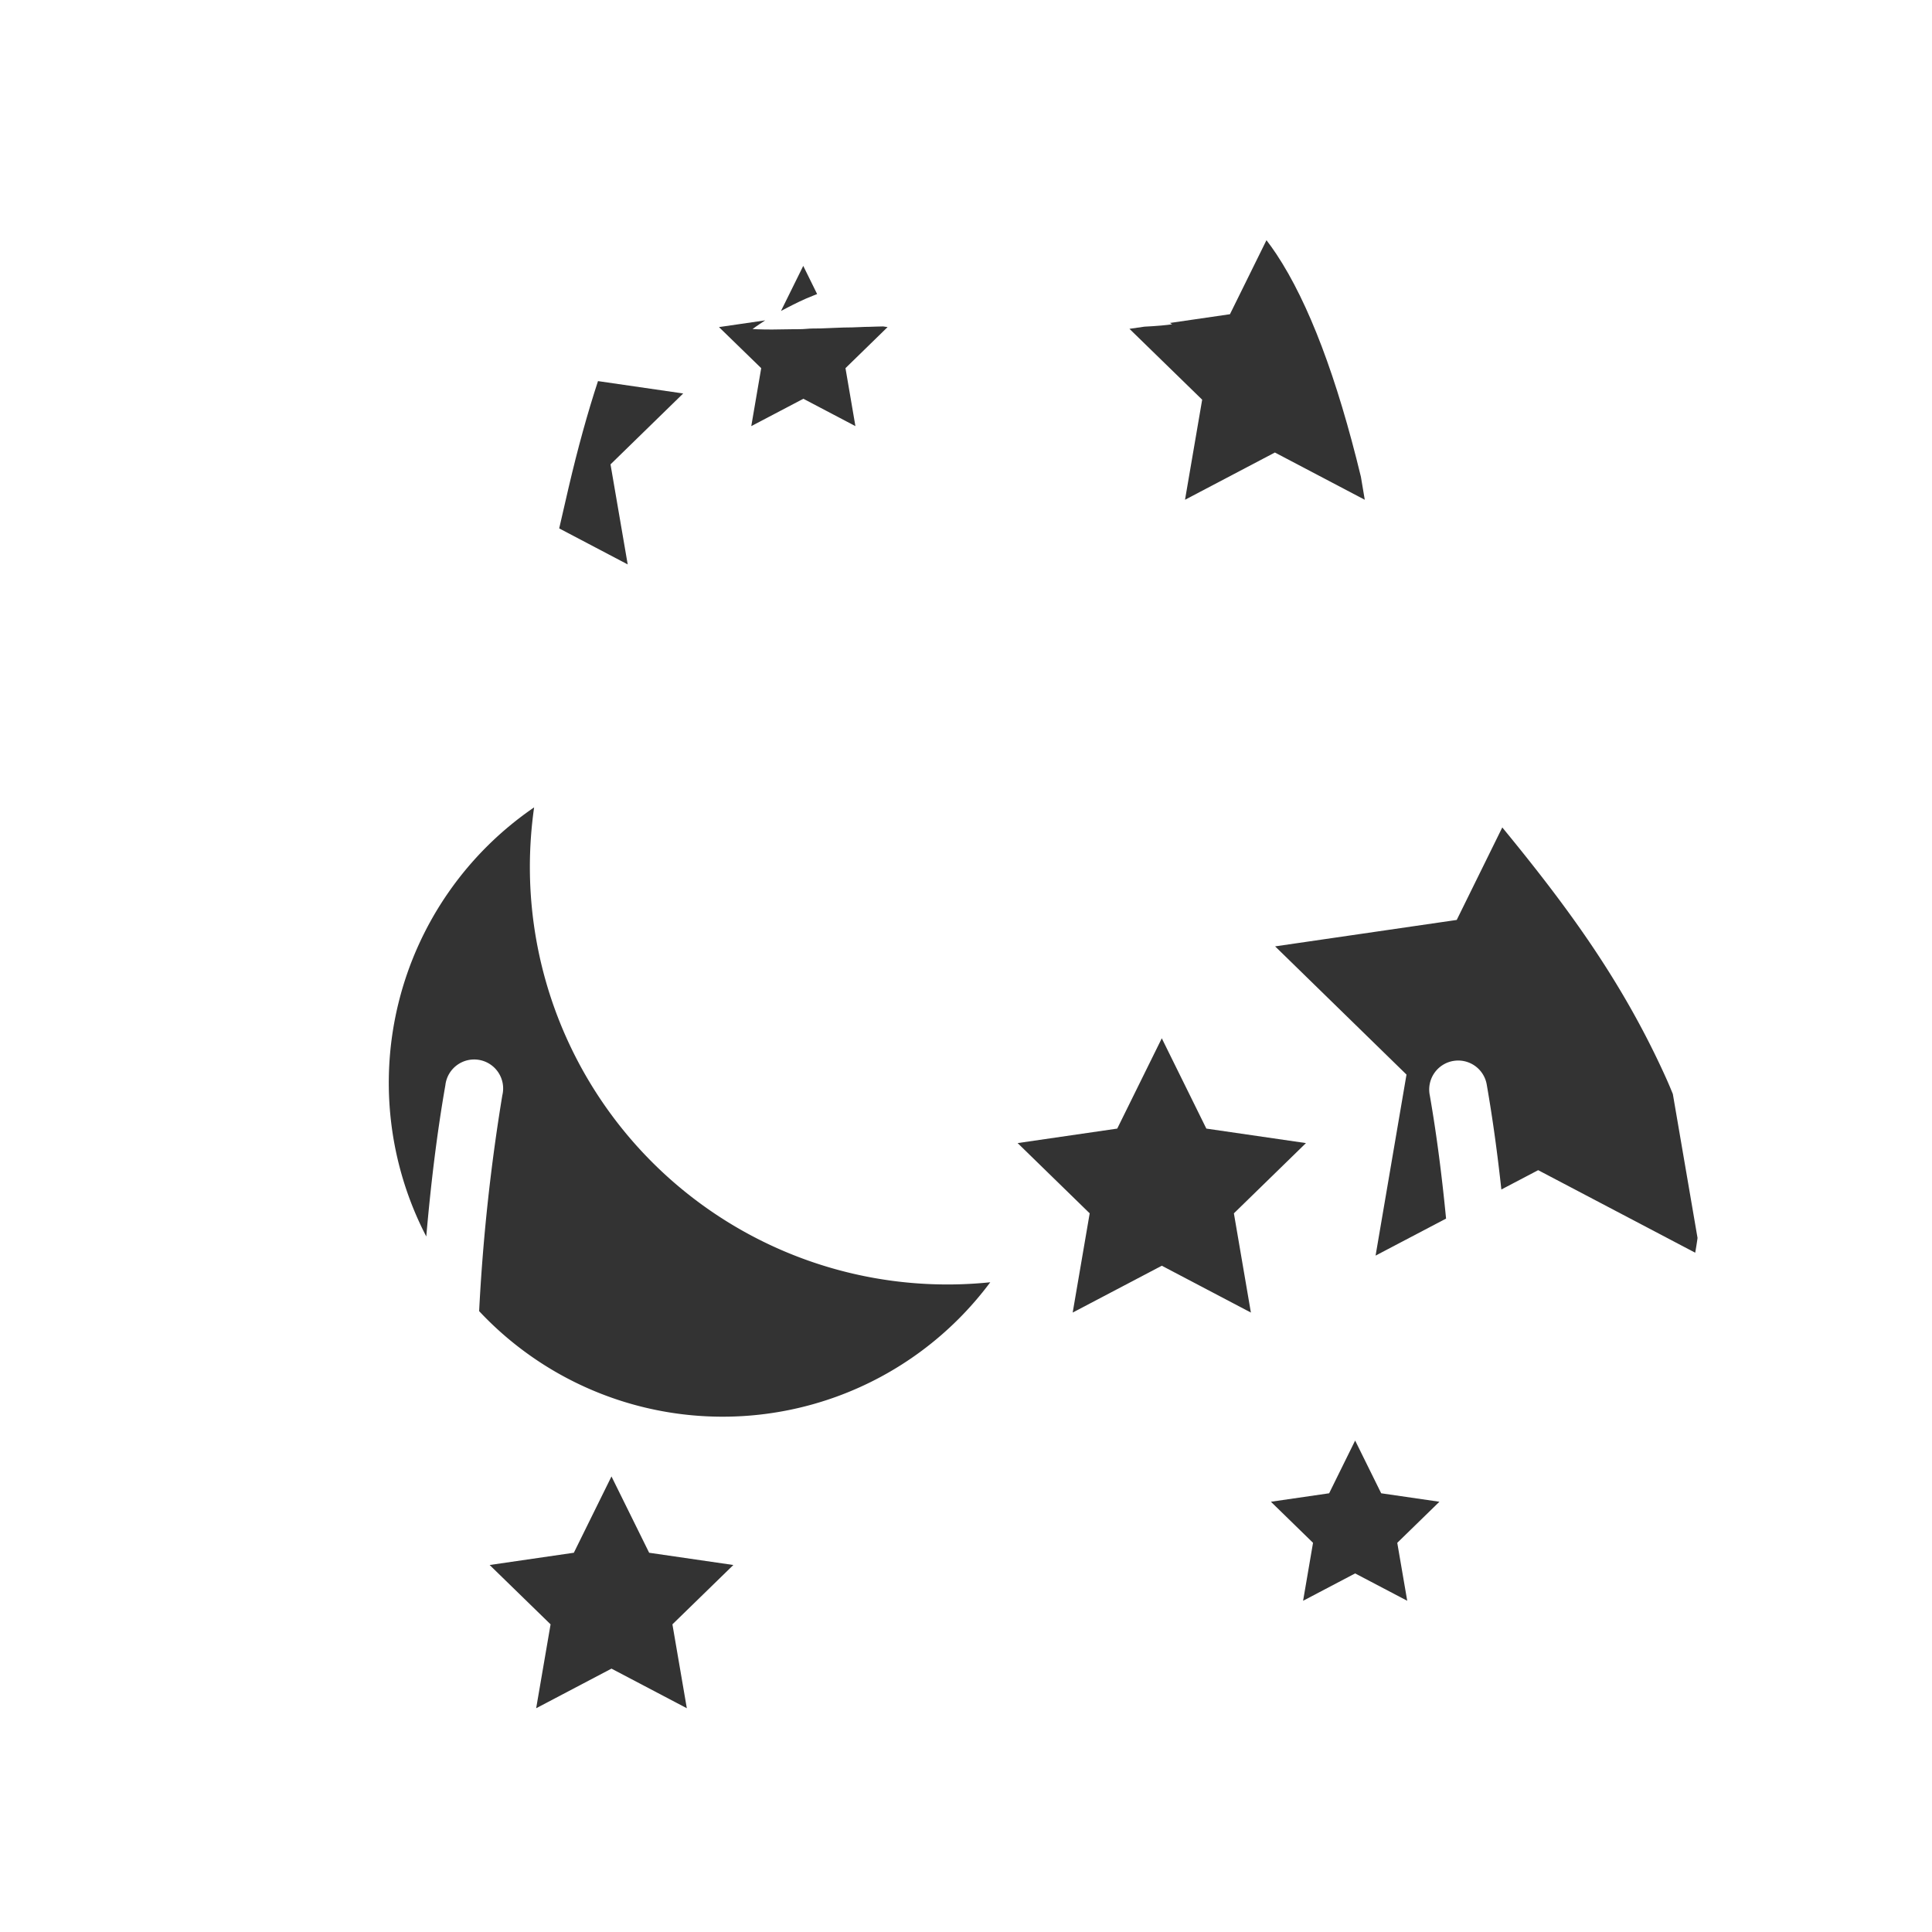 <svg id="图层_1" data-name="图层 1" xmlns="http://www.w3.org/2000/svg" viewBox="0 0 500 500"><defs><style>.cls-1{fill:#333;}</style></defs><title>1画板 1 副本 176</title><polygon class="cls-1" points="312.2 292.08 300.67 268.71 289.14 292.08 263.36 295.83 282.01 314.01 277.61 339.69 300.67 327.57 323.73 339.69 319.33 314.01 337.98 295.83 312.2 292.08"/><polygon class="cls-1" points="158.25 431.84 177.75 442.09 174.02 420.38 189.79 405.02 168 401.85 158.25 382.1 148.51 401.85 126.72 405.02 142.49 420.38 138.76 442.09 158.25 431.84"/><path class="cls-1" d="M439.32,320.38l-6.39-37.25c-.67-1.66-1.29-3.1-1.81-4.25-11.4-25.23-25.8-44.6-42.33-64.74L377,238.08l-47,6.84,34,33.18-8,46.85,18.24-9.58c-1.05-10.83-2.42-21.65-4.21-31.9a7.5,7.5,0,1,1,14.77-2.58c1.53,8.75,2.76,17.83,3.75,26.95l9.53-5,40.64,21.36C438.94,322.94,439.15,321.67,439.32,320.38Z"/><path class="cls-1" d="M327.76,62.16l-9.45,19.16-15.53,2.26.56.35s-1.81.28-4.93.48l-2.24.13-3.87.56,18.82,18.34-4.44,25.9,23.26-12.23,23.26,12.23-1-5.94C346,97.74,338.67,78.35,330.33,65.76,329.48,64.48,328.62,63.29,327.76,62.16Z"/><path class="cls-1" d="M154.76,98.63Q150.7,111,147.15,126.2c-.8,3.47-1.62,7-2.43,10.55l17.73,9.32L158,120.18l18.81-18.35Z"/><path class="cls-1" d="M211.47,76.1l-3.59-7.29-5.76,11.66c.54-.29,1.1-.59,1.69-.88,1.95-1,4.15-2.12,6.64-3.08Z"/><path class="cls-1" d="M186.07,84.65,197,95.28l-2.57,15,13.48-7.08,13.47,7.08-2.57-15,10.9-10.63-1.15-.17c-1.21,0-2.43.08-3.61.1-1.51,0-3,.13-4.42.15-2.89,0-5.62.2-8.19.27-1.28,0-2.51,0-3.69.11s-2.29.08-3.35.09l-5.54.08c-3.11,0-5-.12-5-.12s1.15-.88,3.28-2.25Z"/><polygon class="cls-1" points="350.71 407.2 364.19 414.28 361.61 399.28 372.52 388.65 357.45 386.46 350.71 372.81 343.98 386.46 328.91 388.65 339.81 399.28 337.24 414.28 350.71 407.2"/><path class="cls-1" d="M256.27,331.85A108.06,108.06,0,0,1,137.13,224.38a109,109,0,0,1,1.1-15.43A86.36,86.36,0,0,0,110.32,320c1.14-13.15,2.72-26.49,4.94-39.14A7.5,7.5,0,1,1,130,283.47a499,499,0,0,0-6,55.85,86.34,86.34,0,0,0,132.28-7.47Z"/></svg>